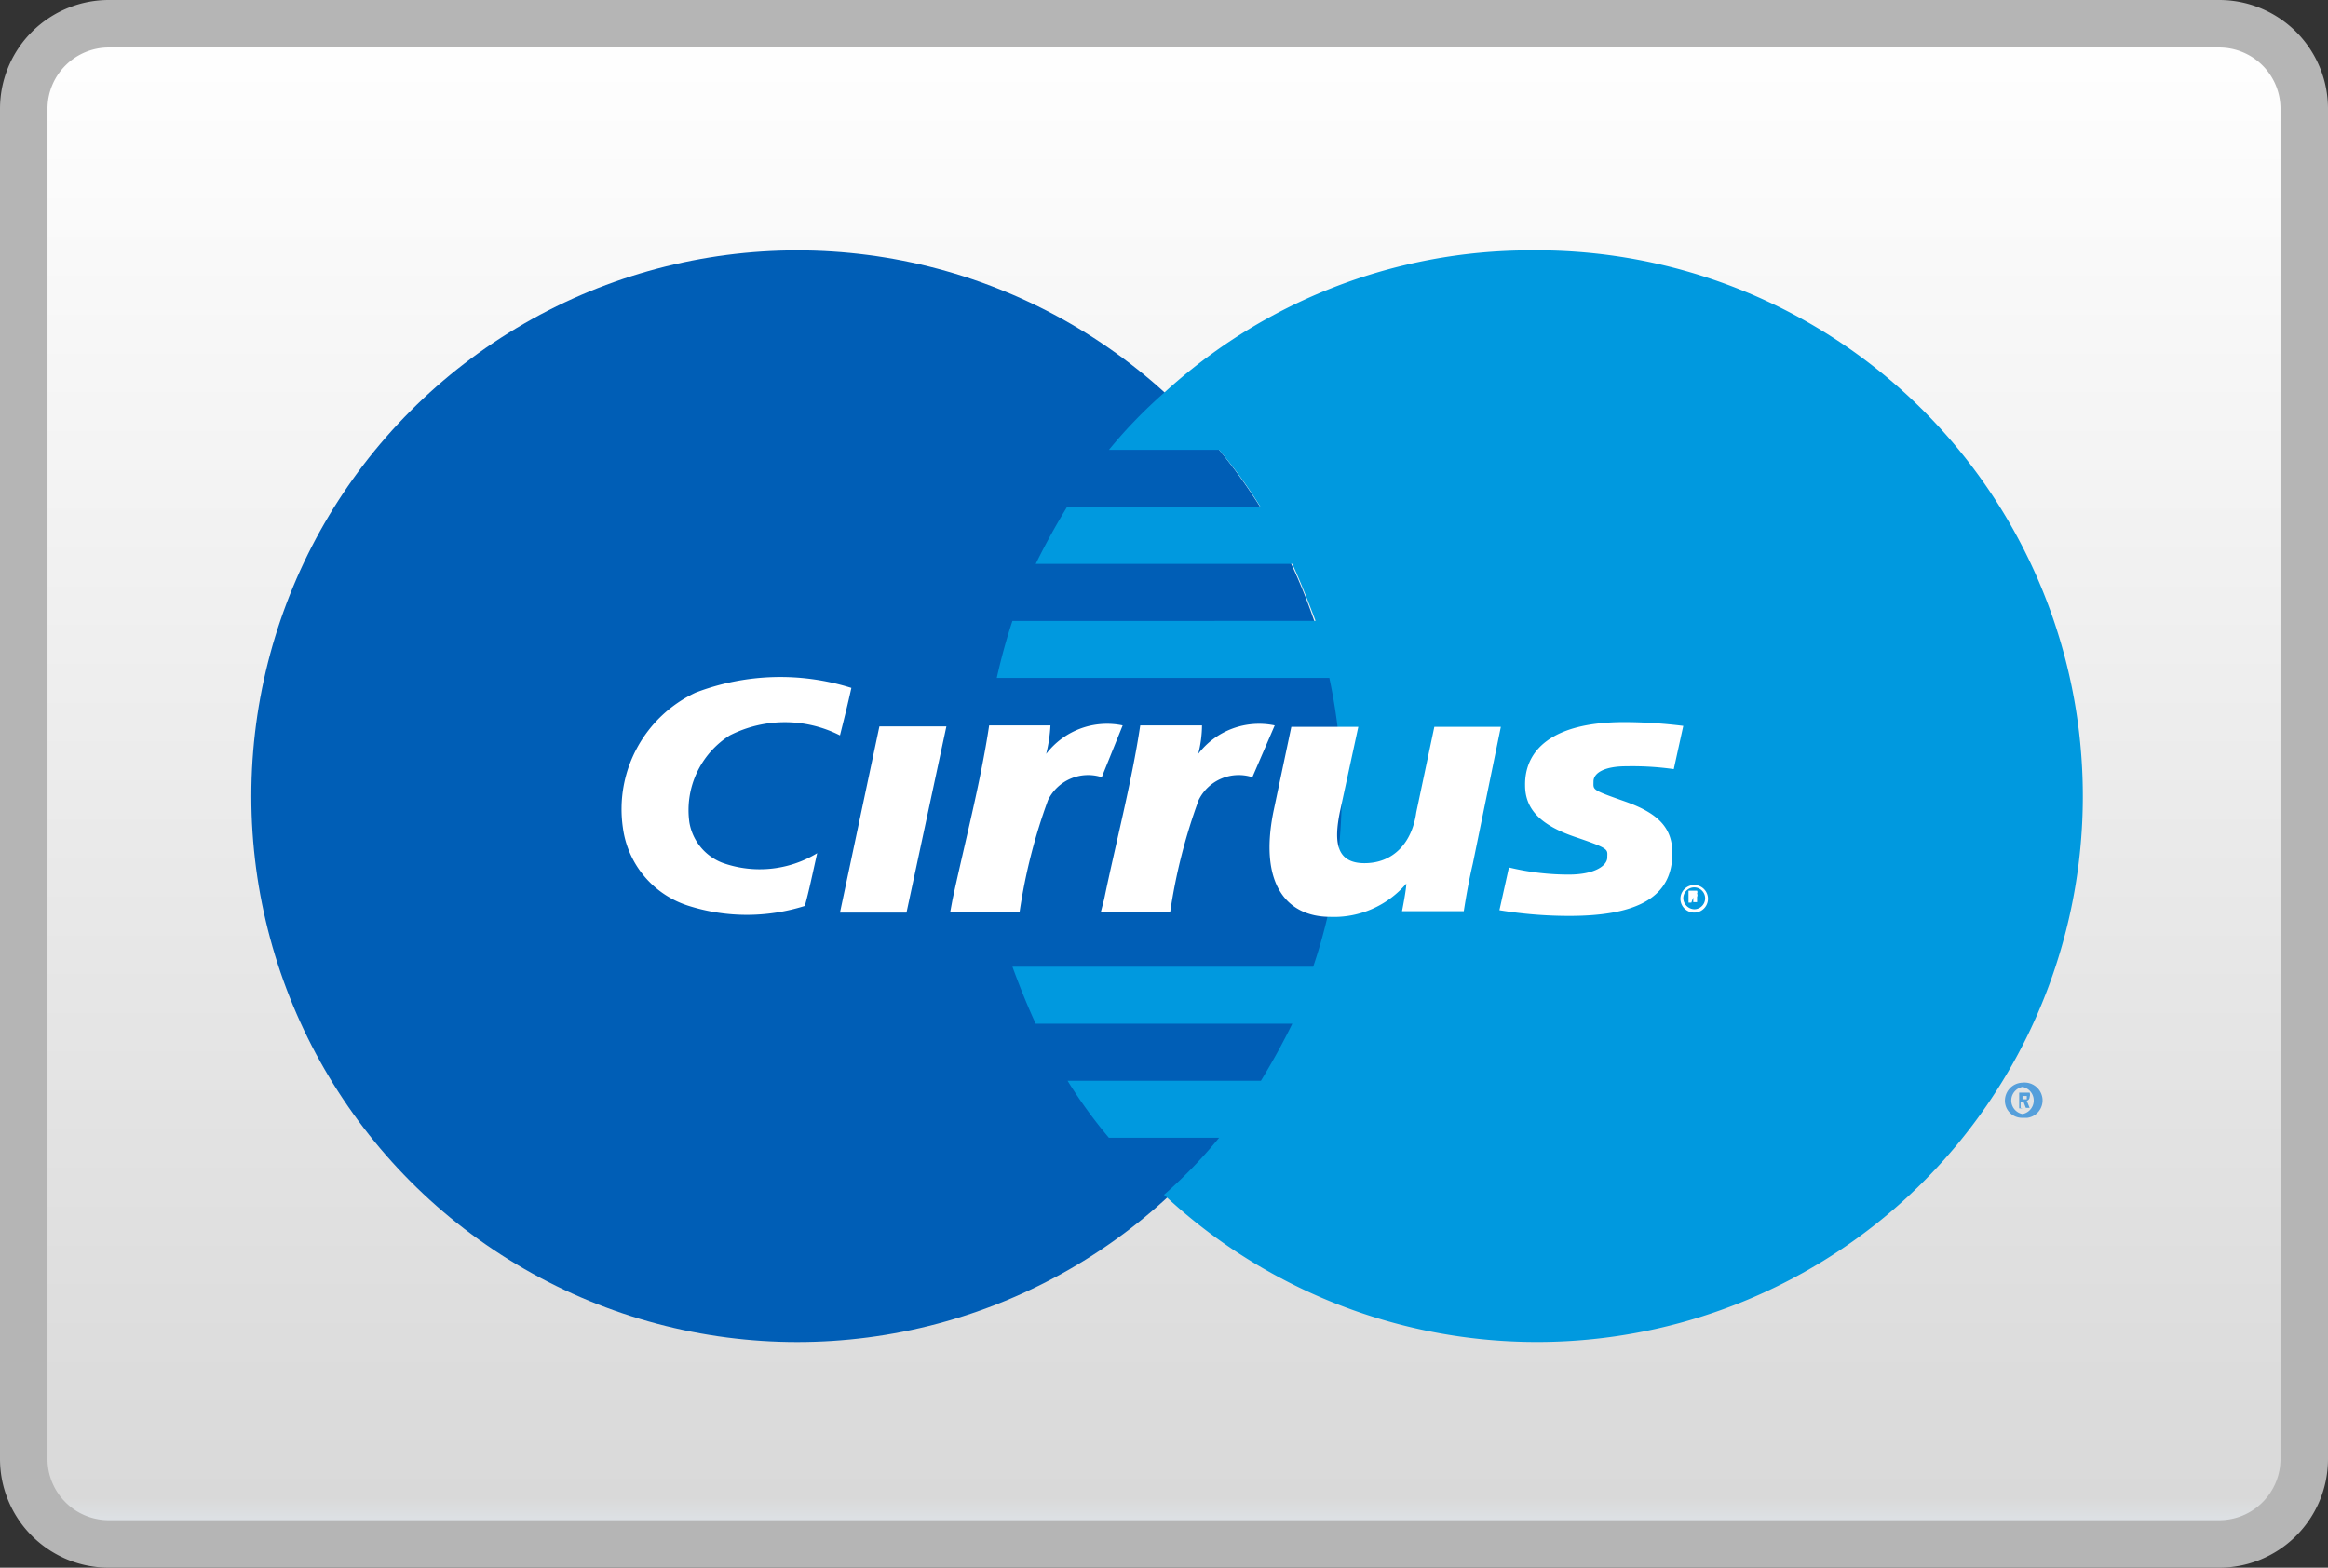 <svg xmlns="http://www.w3.org/2000/svg" xmlns:xlink="http://www.w3.org/1999/xlink" viewBox="0 0 49 33"><rect x="0" y="0" width="49" height="33" fill="#333333" stroke="none"/><defs><style>.cls-1{stroke:#b5b5b5;stroke-miterlimit:10;fill:url(#Безымянный_градиент_2);}.cls-2{fill:#005eb6;}.cls-3{fill:#0099df;}.cls-4{fill:#559fdb;}.cls-5{fill:#fff;}</style><linearGradient id="Безымянный_градиент_2" x1="24.5" y1="904.5" x2="24.5" y2="936.5" gradientTransform="translate(0 -904)" gradientUnits="userSpaceOnUse"><stop offset="0" stop-color="#fff"/><stop offset="0.97" stop-color="#d9d9d9"/><stop offset="1" stop-color="#e2e9f1"/></linearGradient></defs><title>Ресурс 2</title><g id="Слой_2" data-name="Слой 2"><g id="Слой_1-2" data-name="Слой 1"><path class="cls-1" d="M46.7,32.5H2.3A1.79,1.79,0,0,1,.5,30.72V2.28A1.79,1.79,0,0,1,2.3.5H46.7a1.79,1.79,0,0,1,1.8,1.78V30.72A1.79,1.79,0,0,1,46.7,32.5Z"/><circle class="cls-2" cx="16.78" cy="16.76" r="11.49"/><path class="cls-3" d="M32.21,5.27a11.41,11.41,0,0,0-7.71,3,10.11,10.11,0,0,0-1.16,1.2h2.32a10.18,10.18,0,0,1,.87,1.2H22.46q-.36.59-.66,1.2h5.4c.18.39.34.8.49,1.2H21.31c-.13.39-.24.8-.33,1.2h7a11.66,11.66,0,0,1,.26,2.43,11.35,11.35,0,0,1-.6,3.65H21.31c.15.41.31.81.49,1.2h5.4q-.3.61-.66,1.2H22.47a10.18,10.18,0,0,0,.87,1.2h2.32a10.11,10.11,0,0,1-1.16,1.2A11.49,11.49,0,1,0,32.21,5.27Z"/><path class="cls-4" d="M42.2,23.17a.38.38,0,0,1,.37-.38h0a.38.38,0,0,1,.42.33.37.37,0,0,1-.32.41h-.1a.36.36,0,0,1-.37-.36Zm.37.28a.29.29,0,0,0,0-.57.29.29,0,0,0,0,.57Zm0-.12h-.07V23h.22a.13.13,0,0,1,0,.09.08.08,0,0,1-.06.08l.06.15h-.08l-.05-.13h-.06v.13Zm0-.19h.09v-.07h-.09Z"/><path class="cls-5" d="M35.37,18.92a.29.29,0,1,1,.58,0,.29.29,0,1,1-.58,0Zm.29.22a.23.23,0,0,0,.23-.23.23.23,0,0,0-.46,0h0A.24.24,0,0,0,35.66,19.14ZM35.6,19h-.06v-.25h.18a.07.07,0,0,1,0,.06.08.08,0,0,1,0,.07l0,.11h-.08l0-.1h0Zm0-.14h.07v0H35.6Z"/><path class="cls-5" d="M17.92,14.48c-.08.36-.13.56-.24,1a2.56,2.56,0,0,0-2.32,0,1.86,1.86,0,0,0-.85,1.83,1.11,1.11,0,0,0,.69.85,2.33,2.33,0,0,0,2-.2c-.1.44-.17.79-.26,1.11a4.06,4.06,0,0,1-2.44,0,2,2,0,0,1-1.39-1.65,2.71,2.71,0,0,1,1.53-2.84A5,5,0,0,1,17.92,14.48Z"/><path class="cls-5" d="M29.6,18.6a2,2,0,0,1-1.6.7c-.91,0-1.5-.68-1.2-2.2l.38-1.8h1.41l-.39,1.8c-.12.6-.09,1.07.52,1.07s1-.43,1.09-1.07l.38-1.8h1.4L31,18.18c-.08.34-.14.68-.19,1H29.51S29.6,18.73,29.6,18.6Z"/><path class="cls-5" d="M32.1,16.53c0,.5.32.84,1.06,1.09s.67.26.67.43-.26.36-.81.36a5.36,5.36,0,0,1-1.26-.15l-.2.9a9.11,9.11,0,0,0,1.47.12c1.48,0,2.17-.42,2.17-1.32,0-.53-.29-.84-1-1.09s-.66-.24-.66-.42.23-.32.69-.32a6.17,6.17,0,0,1,1,.06l.2-.91a10.19,10.19,0,0,0-1.24-.08C32.64,15.2,32.09,15.81,32.1,16.53Z"/><polygon class="cls-5" points="18.51 15.29 19.92 15.29 19.08 19.21 17.68 19.21 18.51 15.29"/><path class="cls-5" d="M26.83,15.27a1.61,1.61,0,0,0-1.61.6,2.47,2.47,0,0,0,.08-.6H24c-.18,1.2-.51,2.45-.76,3.66l-.07.27h1.46a11.84,11.84,0,0,1,.6-2.36.94.94,0,0,1,1.13-.48Z"/><path class="cls-5" d="M23.63,15.27a1.61,1.61,0,0,0-1.61.6,3.11,3.11,0,0,0,.09-.6H20.82c-.18,1.2-.51,2.45-.77,3.66L20,19.2h1.46a11.84,11.84,0,0,1,.6-2.36.94.94,0,0,1,1.13-.48Z"/></g></g></svg>